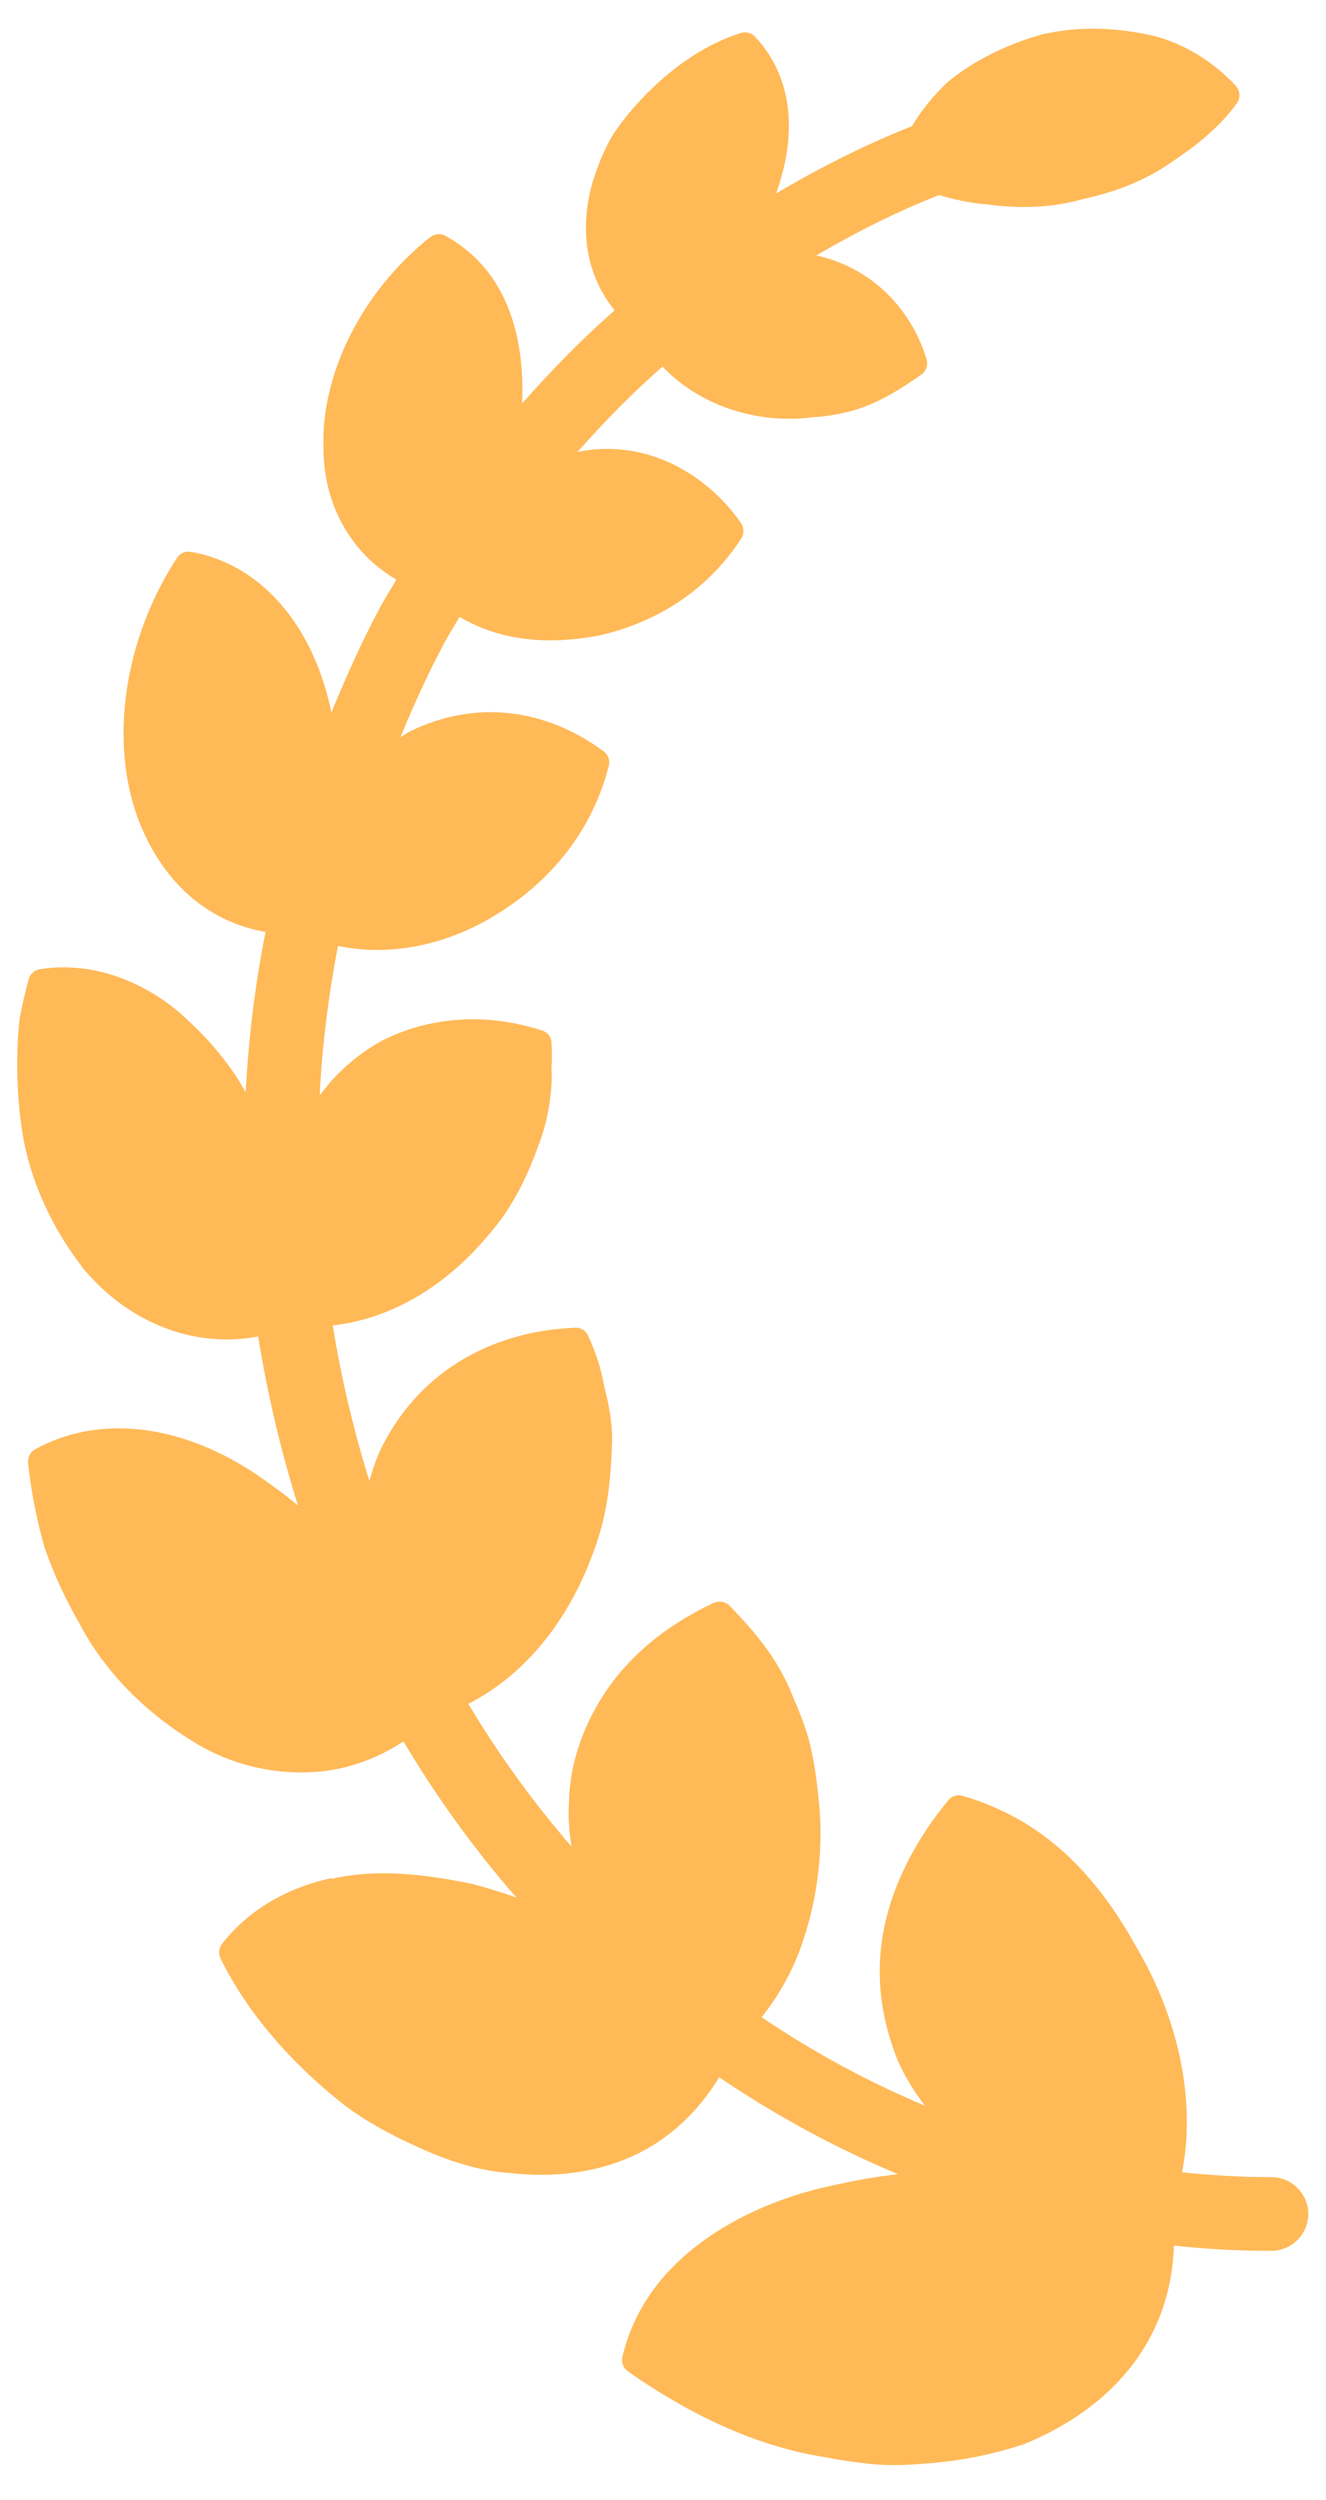 <svg width="26" height="49" viewBox="0 0 26 49" fill="none" xmlns="http://www.w3.org/2000/svg">
<path d="M6.506 36.813C5.611 37.006 4.868 37.446 4.356 38.101C4.291 38.183 4.278 38.293 4.323 38.388C4.823 39.406 5.653 40.398 6.743 41.256C7.173 41.583 7.678 41.863 8.336 42.151C8.956 42.421 9.488 42.561 10.013 42.598C10.21 42.618 10.403 42.631 10.595 42.631C11.445 42.631 12.195 42.433 12.828 42.036C13.346 41.708 13.776 41.256 14.101 40.718C15.208 41.468 16.386 42.108 17.608 42.618C17.231 42.663 16.858 42.721 16.496 42.803C15.433 43.008 14.473 43.411 13.726 43.973C12.926 44.568 12.413 45.318 12.203 46.201C12.178 46.311 12.223 46.418 12.313 46.483C13.606 47.393 14.898 47.961 16.146 48.161C16.486 48.226 16.823 48.276 17.163 48.308C17.278 48.316 17.388 48.321 17.503 48.321C17.728 48.321 17.951 48.308 18.181 48.288C18.853 48.238 19.473 48.108 20.036 47.923H20.048C21.918 47.168 22.966 45.766 23.018 44.018C23.651 44.088 24.291 44.121 24.931 44.121C25.328 44.121 25.653 43.793 25.653 43.398C25.653 43.001 25.326 42.676 24.931 42.676C24.348 42.676 23.761 42.643 23.178 42.581C23.448 41.198 23.128 39.586 22.263 38.133C21.386 36.558 20.311 35.623 18.878 35.203C18.776 35.171 18.66 35.203 18.59 35.293C17.988 36.023 17.566 36.828 17.375 37.616C17.151 38.531 17.228 39.466 17.605 40.393C17.741 40.706 17.925 41.001 18.136 41.276C17.023 40.808 15.945 40.226 14.935 39.541C15.288 39.098 15.575 38.581 15.761 37.998C16.023 37.198 16.131 36.333 16.073 35.496V35.488C16.036 35.111 15.996 34.681 15.906 34.298C15.823 33.896 15.668 33.543 15.541 33.243C15.258 32.513 14.778 31.963 14.306 31.476C14.228 31.393 14.101 31.373 13.998 31.418C13.191 31.796 12.538 32.296 12.058 32.908C11.483 33.651 11.163 34.528 11.156 35.358C11.136 35.633 11.163 35.916 11.206 36.196C10.443 35.313 9.766 34.378 9.183 33.398C10.265 32.848 11.136 31.806 11.633 30.428C11.933 29.648 11.978 28.943 12.003 28.221C12.003 27.888 11.945 27.543 11.851 27.196C11.793 26.843 11.683 26.506 11.53 26.178C11.486 26.083 11.39 26.018 11.275 26.026C9.541 26.096 8.146 26.973 7.448 28.446C7.365 28.631 7.3 28.831 7.243 29.028C6.935 28.043 6.693 27.026 6.525 25.981C7.626 25.858 8.7 25.251 9.546 24.246C10.095 23.631 10.37 22.973 10.575 22.408C10.698 22.081 10.768 21.748 10.8 21.416C10.82 21.248 10.82 21.083 10.813 20.943C10.825 20.776 10.825 20.611 10.813 20.438C10.813 20.323 10.73 20.228 10.62 20.196C9.911 19.971 9.206 19.921 8.533 20.048C8.168 20.113 7.816 20.233 7.478 20.406C7.151 20.586 6.846 20.821 6.563 21.116C6.453 21.231 6.366 21.353 6.268 21.468C6.318 20.488 6.441 19.511 6.626 18.543C6.876 18.593 7.131 18.621 7.393 18.621C8.168 18.621 8.973 18.391 9.698 17.948C10.851 17.251 11.626 16.233 11.938 15.011C11.963 14.901 11.926 14.793 11.836 14.728C10.678 13.871 9.308 13.723 8.061 14.326C7.991 14.363 7.921 14.408 7.851 14.453C8.101 13.846 8.376 13.238 8.683 12.656C8.786 12.463 8.901 12.278 9.011 12.093C9.298 12.261 9.613 12.388 9.951 12.463C10.221 12.521 10.501 12.553 10.788 12.553C11.076 12.553 11.408 12.521 11.741 12.458H11.748C12.946 12.183 13.906 11.523 14.533 10.558C14.591 10.468 14.591 10.348 14.533 10.258C13.951 9.413 12.818 8.601 11.403 8.843C11.378 8.843 11.346 8.856 11.321 8.863C11.846 8.268 12.396 7.706 12.991 7.186C13.521 7.748 14.303 8.121 15.166 8.196C15.276 8.208 15.376 8.208 15.473 8.208C15.658 8.208 15.831 8.196 15.961 8.176C16.236 8.163 16.498 8.111 16.748 8.041C17.261 7.888 17.701 7.598 18.066 7.343C18.161 7.273 18.201 7.158 18.168 7.043C17.848 5.988 17.023 5.226 16.006 5.008C16.781 4.553 17.581 4.151 18.413 3.823C18.726 3.918 19.041 3.983 19.361 4.008C19.603 4.041 19.848 4.058 20.078 4.058C20.481 4.058 20.866 4.008 21.218 3.906C21.903 3.758 22.466 3.528 22.946 3.196C23.406 2.888 23.886 2.531 24.251 2.026C24.328 1.923 24.316 1.776 24.231 1.681C23.776 1.193 23.201 0.848 22.611 0.701C22.111 0.586 21.338 0.476 20.486 0.663H20.473C19.731 0.868 19.078 1.193 18.566 1.623C18.291 1.886 18.061 2.173 17.881 2.473C16.958 2.838 16.076 3.286 15.218 3.791C15.661 2.561 15.513 1.473 14.803 0.718C14.733 0.641 14.623 0.616 14.521 0.648C13.881 0.853 13.266 1.251 12.703 1.813C12.448 2.068 12.223 2.338 12.031 2.621C11.863 2.896 11.731 3.211 11.621 3.561C11.346 4.528 11.506 5.411 12.051 6.083C11.403 6.653 10.803 7.268 10.233 7.913C10.233 7.888 10.241 7.856 10.241 7.831C10.286 6.301 9.768 5.193 8.736 4.623C8.641 4.573 8.526 4.578 8.436 4.648C7.111 5.698 6.291 7.318 6.343 8.783C6.343 9.493 6.561 10.141 6.971 10.666C7.188 10.948 7.463 11.178 7.771 11.363C7.648 11.573 7.516 11.778 7.406 11.996C7.066 12.636 6.773 13.301 6.496 13.966C6.476 13.871 6.458 13.773 6.431 13.678C6.028 12.111 5.023 11.041 3.748 10.818C3.638 10.798 3.531 10.843 3.473 10.933C2.436 12.513 2.136 14.523 2.711 16.061C3.183 17.296 4.073 18.071 5.206 18.268C5.001 19.306 4.873 20.356 4.816 21.411C4.738 21.276 4.663 21.141 4.573 21.013C4.336 20.673 4.061 20.353 3.766 20.078C3.491 19.803 3.191 19.573 2.871 19.401C2.206 19.031 1.481 18.888 0.778 18.998C0.676 19.018 0.586 19.093 0.561 19.196C0.496 19.438 0.438 19.688 0.388 19.951C0.356 20.201 0.343 20.456 0.338 20.713C0.331 21.226 0.363 21.723 0.441 22.218C0.588 23.121 1.003 24.048 1.606 24.828V24.836C2.373 25.763 3.398 26.256 4.448 26.256C4.653 26.256 4.858 26.236 5.063 26.198C5.243 27.331 5.506 28.431 5.843 29.513C5.671 29.366 5.491 29.226 5.306 29.098C3.743 27.933 2.016 27.678 0.691 28.408C0.596 28.458 0.538 28.568 0.551 28.678C0.608 29.228 0.718 29.786 0.878 30.348C1.051 30.848 1.288 31.358 1.583 31.871C2.056 32.761 2.843 33.566 3.803 34.148C4.583 34.628 5.353 34.743 5.908 34.743C6.101 34.743 6.266 34.731 6.401 34.711C6.931 34.641 7.443 34.441 7.911 34.136C8.551 35.211 9.286 36.236 10.126 37.196C9.838 37.093 9.543 37.003 9.248 36.926C8.103 36.688 7.251 36.656 6.491 36.831L6.506 36.813Z" fill="#FFB957"/>
</svg>

